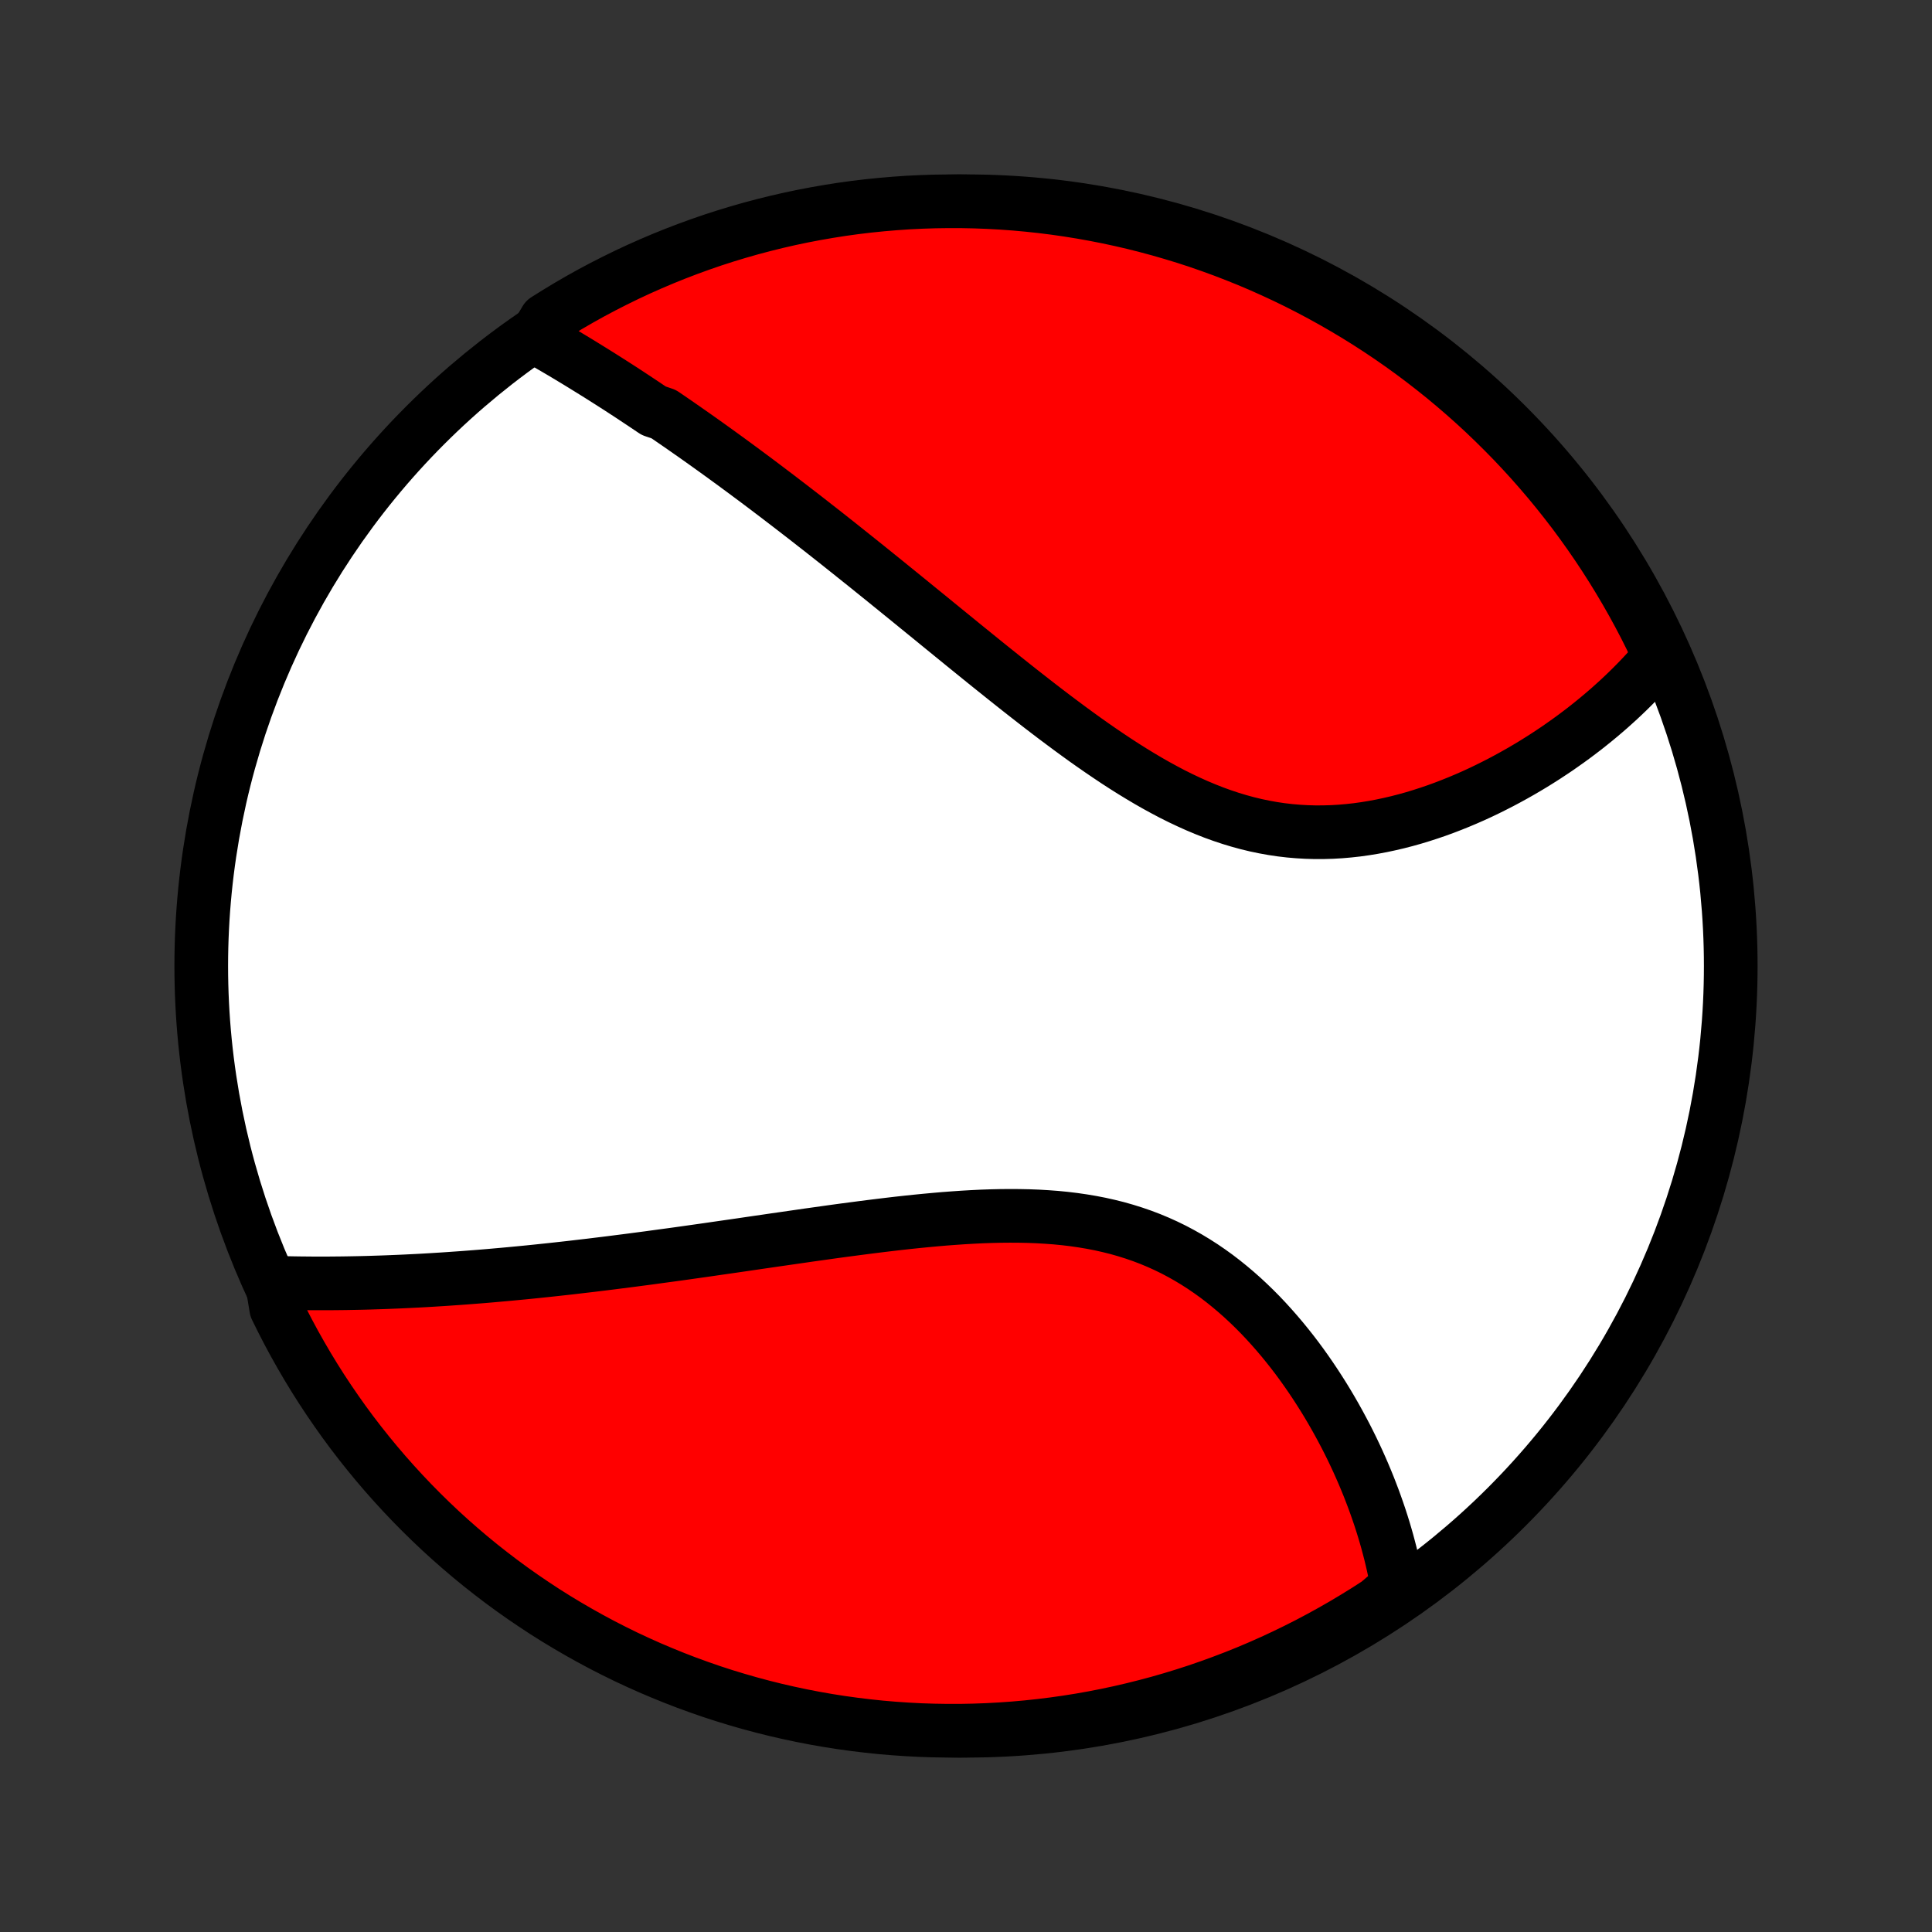 <?xml version="1.0" encoding="utf-8" standalone="no"?>
<!DOCTYPE svg PUBLIC "-//W3C//DTD SVG 1.1//EN"
  "http://www.w3.org/Graphics/SVG/1.1/DTD/svg11.dtd">
<!-- Created with matplotlib (http://matplotlib.org/) -->
<svg height="72pt" version="1.1" viewBox="0 0 72 72" width="72pt" xmlns="http://www.w3.org/2000/svg" xmlns:xlink="http://www.w3.org/1999/xlink">
 <rect x="0" y="0" width="72" height="72" fill="#333333" stroke="none"/>
 <defs>
  <style type="text/css">
*{stroke-linecap:butt;stroke-linejoin:round;}
  </style>
 </defs>
 <g id="figure_1">
  <g id="patch_1">
   <path d="
M0 72
L72 72
L72 0
L0 0
z
" style="fill:none;"/>
  </g>
  <g id="axes_1">
   <g id="PatchCollection_1">
    <defs>
     <path d="
M36 -7.5
C43.558 -7.5 50.808 -10.503 56.153 -15.848
C61.497 -21.192 64.5 -28.442 64.5 -36
C64.5 -43.558 61.497 -50.808 56.153 -56.153
C50.808 -61.497 43.558 -64.5 36 -64.5
C28.442 -64.5 21.192 -61.497 15.848 -56.153
C10.503 -50.808 7.5 -43.558 7.5 -36
C7.5 -28.442 10.503 -21.192 15.848 -15.848
C21.192 -10.503 28.442 -7.5 36 -7.5
z
" id="C0_0_a811fe30f3"/>
     <path d="
M19.956 -59.439
L20.14 -59.334
L20.325 -59.228
L20.509 -59.121
L20.693 -59.014
L20.877 -58.906
L21.061 -58.797
L21.244 -58.687
L21.428 -58.576
L21.611 -58.465
L21.794 -58.352
L21.977 -58.239
L22.161 -58.125
L22.344 -58.011
L22.527 -57.895
L22.71 -57.779
L22.893 -57.662
L23.077 -57.544
L23.26 -57.425
L23.444 -57.305
L23.627 -57.184
L23.811 -57.062
L23.995 -56.94
L24.179 -56.816
L24.364 -56.692
L24.734 -56.566
L24.919 -56.44
L25.105 -56.312
L25.291 -56.184
L25.478 -56.054
L25.665 -55.923
L25.853 -55.792
L26.041 -55.659
L26.23 -55.525
L26.419 -55.39
L26.61 -55.253
L26.8 -55.116
L26.992 -54.977
L27.184 -54.837
L27.377 -54.696
L27.571 -54.553
L27.766 -54.409
L27.961 -54.264
L28.158 -54.118
L28.355 -53.97
L28.554 -53.82
L28.753 -53.669
L28.954 -53.517
L29.155 -53.363
L29.358 -53.208
L29.562 -53.051
L29.768 -52.892
L29.974 -52.733
L30.182 -52.571
L30.391 -52.407
L30.602 -52.243
L30.814 -52.076
L31.027 -51.908
L31.242 -51.738
L31.458 -51.566
L31.676 -51.392
L31.895 -51.217
L32.116 -51.04
L32.339 -50.862
L32.563 -50.681
L32.789 -50.499
L33.017 -50.315
L33.246 -50.129
L33.478 -49.941
L33.711 -49.752
L33.946 -49.561
L34.182 -49.368
L34.421 -49.174
L34.662 -48.978
L34.904 -48.78
L35.148 -48.581
L35.395 -48.38
L35.643 -48.178
L35.893 -47.974
L36.145 -47.77
L36.399 -47.564
L36.656 -47.356
L36.914 -47.148
L37.174 -46.94
L37.436 -46.73
L37.7 -46.52
L37.966 -46.309
L38.235 -46.098
L38.505 -45.887
L38.777 -45.676
L39.051 -45.466
L39.327 -45.256
L39.605 -45.048
L39.885 -44.84
L40.167 -44.634
L40.451 -44.429
L40.737 -44.227
L41.024 -44.028
L41.314 -43.831
L41.605 -43.637
L41.898 -43.447
L42.193 -43.261
L42.49 -43.08
L42.788 -42.903
L43.088 -42.732
L43.39 -42.567
L43.693 -42.407
L43.998 -42.255
L44.305 -42.11
L44.612 -41.972
L44.922 -41.842
L45.232 -41.72
L45.544 -41.607
L45.856 -41.503
L46.17 -41.408
L46.484 -41.322
L46.799 -41.246
L47.115 -41.18
L47.431 -41.123
L47.747 -41.076
L48.063 -41.039
L48.379 -41.012
L48.695 -40.994
L49.01 -40.985
L49.324 -40.986
L49.638 -40.995
L49.95 -41.013
L50.261 -41.04
L50.57 -41.074
L50.877 -41.117
L51.183 -41.167
L51.486 -41.224
L51.787 -41.288
L52.086 -41.358
L52.382 -41.434
L52.675 -41.516
L52.965 -41.604
L53.253 -41.697
L53.537 -41.794
L53.817 -41.896
L54.095 -42.003
L54.369 -42.113
L54.639 -42.227
L54.906 -42.344
L55.169 -42.465
L55.428 -42.589
L55.683 -42.716
L55.935 -42.845
L56.183 -42.977
L56.427 -43.111
L56.667 -43.247
L56.903 -43.385
L57.135 -43.524
L57.363 -43.666
L57.588 -43.809
L57.808 -43.954
L58.025 -44.099
L58.237 -44.247
L58.446 -44.395
L58.651 -44.544
L58.852 -44.695
L59.05 -44.846
L59.243 -44.999
L59.433 -45.152
L59.619 -45.306
L59.802 -45.461
L59.981 -45.616
L60.156 -45.773
L60.328 -45.929
L60.496 -46.087
L60.661 -46.245
L60.822 -46.404
L60.98 -46.563
L61.135 -46.723
L61.286 -46.884
L61.434 -47.045
L61.578 -47.207
L61.72 -47.369
L61.858 -47.532
L61.758 -47.696
L61.541 -48.197
L61.317 -48.645
L61.085 -49.088
L60.845 -49.528
L60.597 -49.964
L60.342 -50.395
L60.08 -50.822
L59.81 -51.245
L59.533 -51.663
L59.249 -52.076
L58.958 -52.484
L58.66 -52.888
L58.354 -53.286
L58.042 -53.679
L57.724 -54.066
L57.398 -54.448
L57.067 -54.824
L56.728 -55.195
L56.384 -55.56
L56.033 -55.918
L55.676 -56.271
L55.314 -56.618
L54.945 -56.958
L54.57 -57.292
L54.19 -57.619
L53.805 -57.94
L53.413 -58.254
L53.017 -58.561
L52.615 -58.862
L52.209 -59.155
L51.797 -59.442
L51.381 -59.721
L50.96 -59.993
L50.534 -60.258
L50.104 -60.515
L49.67 -60.765
L49.231 -61.008
L48.789 -61.242
L48.342 -61.47
L47.892 -61.689
L47.438 -61.9
L46.981 -62.104
L46.52 -62.3
L46.056 -62.487
L45.589 -62.667
L45.12 -62.838
L44.647 -63.002
L44.172 -63.157
L43.694 -63.303
L43.214 -63.442
L42.731 -63.572
L42.247 -63.694
L41.761 -63.807
L41.273 -63.912
L40.783 -64.008
L40.292 -64.096
L39.8 -64.175
L39.306 -64.246
L38.812 -64.308
L38.316 -64.361
L37.82 -64.406
L37.324 -64.442
L36.827 -64.469
L36.329 -64.488
L35.832 -64.498
L35.334 -64.499
L34.837 -64.492
L34.34 -64.476
L33.844 -64.452
L33.349 -64.418
L32.854 -64.376
L32.36 -64.326
L31.867 -64.267
L31.376 -64.199
L30.886 -64.122
L30.397 -64.037
L29.91 -63.944
L29.425 -63.842
L28.942 -63.731
L28.461 -63.612
L27.983 -63.485
L27.507 -63.349
L27.033 -63.205
L26.562 -63.053
L26.095 -62.892
L25.63 -62.723
L25.168 -62.546
L24.71 -62.361
L24.255 -62.168
L23.803 -61.967
L23.355 -61.758
L22.912 -61.541
L22.472 -61.317
L22.036 -61.085
L21.605 -60.845
L21.177 -60.597
L20.755 -60.342
L20.337 -60.08
z
" id="C0_1_9f9fbe5666"/>
     <path d="
M10.136 -24.198
L10.348 -24.192
L10.561 -24.187
L10.774 -24.183
L10.987 -24.179
L11.201 -24.176
L11.415 -24.174
L11.629 -24.172
L11.843 -24.172
L12.058 -24.172
L12.273 -24.172
L12.488 -24.174
L12.704 -24.176
L12.92 -24.179
L13.137 -24.183
L13.354 -24.187
L13.571 -24.192
L13.79 -24.198
L14.008 -24.205
L14.227 -24.212
L14.447 -24.22
L14.667 -24.229
L14.888 -24.238
L15.11 -24.248
L15.332 -24.259
L15.555 -24.27
L15.779 -24.282
L16.004 -24.295
L16.23 -24.309
L16.456 -24.323
L16.684 -24.338
L16.912 -24.354
L17.142 -24.37
L17.372 -24.387
L17.604 -24.405
L17.836 -24.423
L18.07 -24.442
L18.305 -24.462
L18.542 -24.483
L18.779 -24.504
L19.018 -24.526
L19.259 -24.549
L19.5 -24.572
L19.744 -24.596
L19.988 -24.621
L20.235 -24.647
L20.483 -24.673
L20.732 -24.7
L20.984 -24.728
L21.237 -24.756
L21.492 -24.786
L21.748 -24.816
L22.007 -24.846
L22.267 -24.878
L22.529 -24.91
L22.794 -24.943
L23.06 -24.977
L23.329 -25.011
L23.599 -25.046
L23.872 -25.082
L24.147 -25.118
L24.424 -25.156
L24.703 -25.194
L24.985 -25.232
L25.269 -25.271
L25.555 -25.311
L25.844 -25.352
L26.135 -25.393
L26.428 -25.435
L26.724 -25.478
L27.023 -25.521
L27.323 -25.564
L27.627 -25.608
L27.932 -25.653
L28.24 -25.698
L28.551 -25.743
L28.864 -25.789
L29.179 -25.834
L29.497 -25.88
L29.817 -25.926
L30.14 -25.973
L30.464 -26.018
L30.791 -26.064
L31.12 -26.11
L31.451 -26.155
L31.785 -26.199
L32.12 -26.243
L32.456 -26.286
L32.795 -26.328
L33.135 -26.369
L33.477 -26.409
L33.82 -26.447
L34.165 -26.483
L34.51 -26.517
L34.856 -26.549
L35.203 -26.579
L35.551 -26.605
L35.899 -26.629
L36.247 -26.649
L36.595 -26.666
L36.943 -26.678
L37.29 -26.686
L37.636 -26.689
L37.982 -26.687
L38.326 -26.68
L38.668 -26.667
L39.009 -26.647
L39.347 -26.622
L39.684 -26.589
L40.017 -26.549
L40.348 -26.501
L40.676 -26.446
L41 -26.383
L41.321 -26.311
L41.638 -26.232
L41.951 -26.143
L42.26 -26.046
L42.564 -25.941
L42.864 -25.827
L43.159 -25.704
L43.449 -25.573
L43.734 -25.434
L44.014 -25.286
L44.289 -25.131
L44.559 -24.968
L44.824 -24.798
L45.083 -24.621
L45.337 -24.438
L45.585 -24.248
L45.828 -24.052
L46.066 -23.851
L46.299 -23.645
L46.526 -23.434
L46.748 -23.219
L46.965 -23
L47.176 -22.777
L47.382 -22.551
L47.583 -22.322
L47.779 -22.091
L47.97 -21.857
L48.156 -21.622
L48.337 -21.385
L48.513 -21.146
L48.684 -20.906
L48.85 -20.666
L49.012 -20.424
L49.169 -20.182
L49.322 -19.94
L49.47 -19.698
L49.613 -19.456
L49.752 -19.214
L49.887 -18.972
L50.017 -18.731
L50.144 -18.491
L50.266 -18.251
L50.384 -18.012
L50.498 -17.773
L50.608 -17.536
L50.714 -17.299
L50.816 -17.064
L50.914 -16.83
L51.009 -16.597
L51.099 -16.365
L51.187 -16.134
L51.27 -15.905
L51.35 -15.677
L51.427 -15.45
L51.5 -15.224
L51.57 -14.999
L51.636 -14.776
L51.699 -14.555
L51.758 -14.334
L51.815 -14.115
L51.868 -13.896
L51.918 -13.68
L51.965 -13.464
L52.008 -13.25
L52.049 -13.036
L52.086 -12.824
L51.763 -12.613
L51.346 -12.256
L50.925 -11.984
L50.498 -11.72
L50.068 -11.463
L49.633 -11.214
L49.194 -10.972
L48.752 -10.738
L48.305 -10.512
L47.854 -10.293
L47.4 -10.082
L46.943 -9.879
L46.482 -9.684
L46.017 -9.497
L45.55 -9.319
L45.08 -9.148
L44.607 -8.985
L44.132 -8.831
L43.654 -8.685
L43.174 -8.547
L42.691 -8.418
L42.207 -8.297
L41.72 -8.184
L41.232 -8.08
L40.742 -7.984
L40.251 -7.897
L39.759 -7.819
L39.265 -7.749
L38.77 -7.688
L38.275 -7.635
L37.779 -7.591
L37.282 -7.556
L36.785 -7.529
L36.288 -7.511
L35.79 -7.501
L35.293 -7.501
L34.796 -7.509
L34.299 -7.525
L33.803 -7.551
L33.307 -7.585
L32.812 -7.627
L32.319 -7.679
L31.826 -7.739
L31.335 -7.807
L30.845 -7.884
L30.356 -7.97
L29.87 -8.064
L29.385 -8.167
L28.902 -8.278
L28.421 -8.398
L27.943 -8.526
L27.467 -8.663
L26.994 -8.807
L26.523 -8.96
L26.056 -9.122
L25.591 -9.291
L25.13 -9.469
L24.672 -9.655
L24.217 -9.848
L23.766 -10.05
L23.318 -10.259
L22.875 -10.477
L22.435 -10.702
L22 -10.935
L21.569 -11.176
L21.142 -11.424
L20.72 -11.679
L20.302 -11.942
L19.89 -12.213
L19.482 -12.49
L19.079 -12.775
L18.681 -13.067
L18.289 -13.366
L17.902 -13.671
L17.52 -13.984
L17.145 -14.303
L16.774 -14.629
L16.41 -14.961
L16.052 -15.3
L15.7 -15.645
L15.354 -15.996
L15.014 -16.354
L14.681 -16.717
L14.354 -17.086
L14.034 -17.461
L13.72 -17.842
L13.413 -18.228
L13.113 -18.619
L12.82 -19.016
L12.535 -19.418
L12.256 -19.825
L11.984 -20.237
L11.72 -20.654
L11.463 -21.076
L11.214 -21.502
L10.972 -21.932
L10.738 -22.367
L10.512 -22.805
L10.293 -23.248
z
" id="C0_2_d09a46a56c"/>
    </defs>
    <g clip-path="url(#p1bffca34e9)">
     <use style="fill:#ffffff;stroke:#000000;stroke-width:2.0;" x="0.0" xlink:href="#C0_0_a811fe30f3" y="72.0"/>
    </g>
    <g clip-path="url(#p1bffca34e9)">
     <use style="fill:#ff0000;stroke:#000000;stroke-width:2.0;" x="0.0" xlink:href="#C0_1_9f9fbe5666" y="72.0"/>
    </g>
    <g clip-path="url(#p1bffca34e9)">
     <use style="fill:#ff0000;stroke:#000000;stroke-width:2.0;" x="0.0" xlink:href="#C0_2_d09a46a56c" y="72.0"/>
    </g>
   </g>
  </g>
 </g>
 <defs>
  <clipPath id="p1bffca34e9">
   <rect height="72.0" width="72.0" x="0.0" y="0.0"/>
  </clipPath>
 </defs>
</svg>
